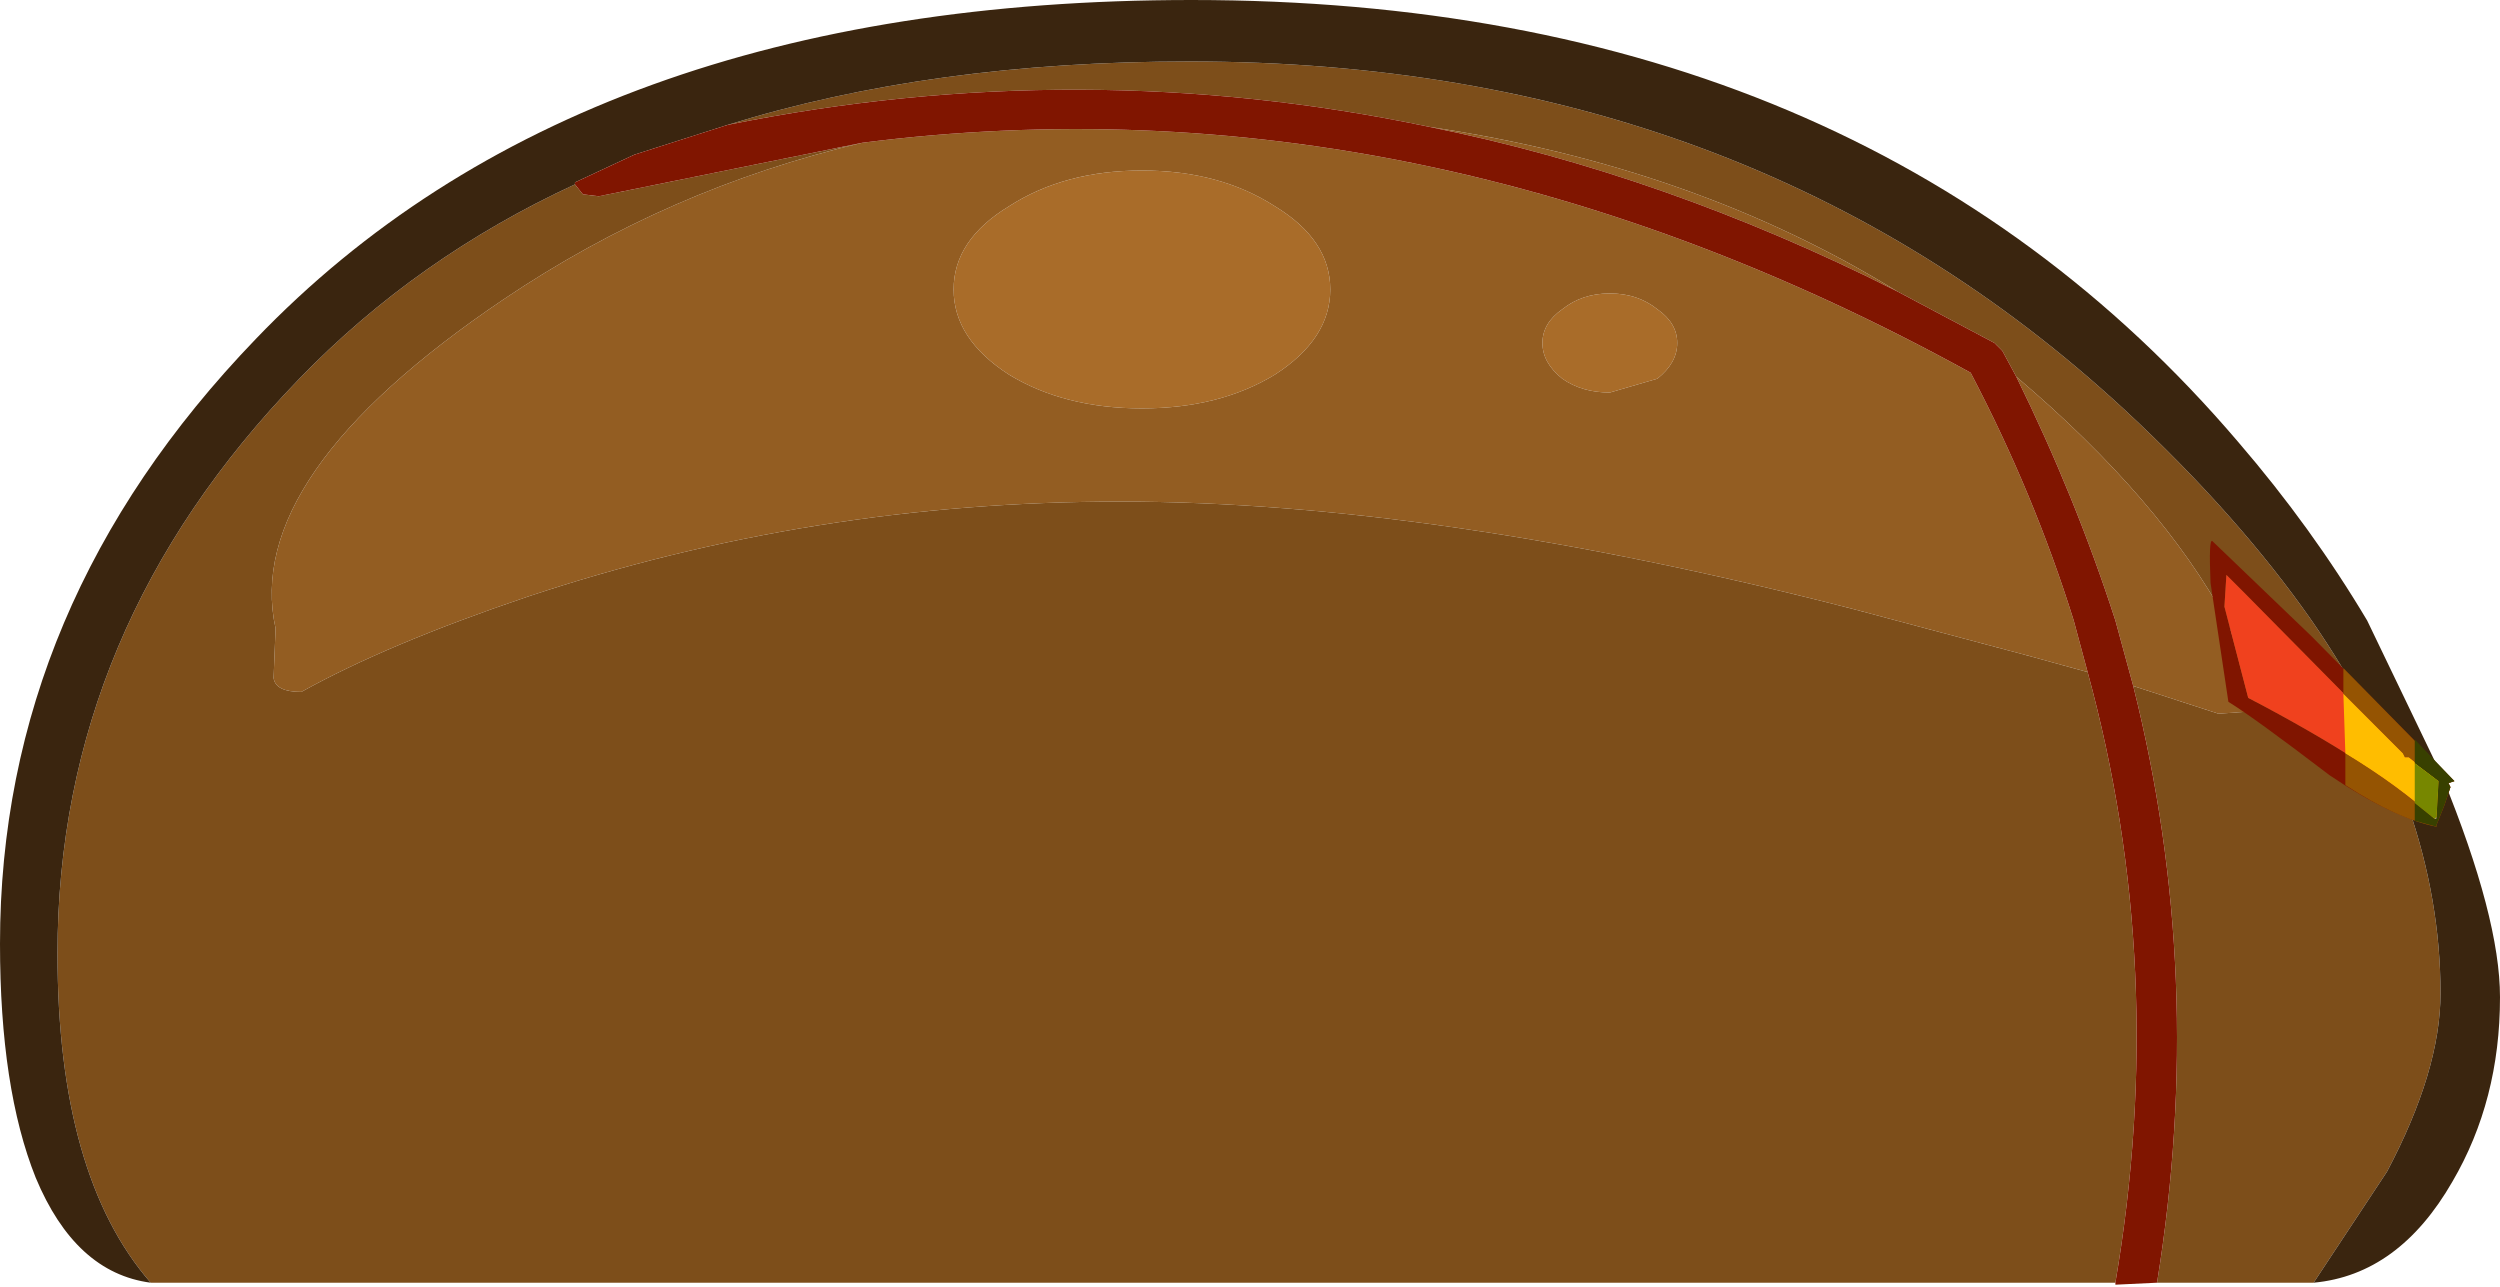 <?xml version="1.0" encoding="UTF-8" standalone="no"?>
<svg xmlns:ffdec="https://www.free-decompiler.com/flash" xmlns:xlink="http://www.w3.org/1999/xlink" ffdec:objectType="shape" height="32.45px" width="63.05px" xmlns="http://www.w3.org/2000/svg">
  <g transform="matrix(1.0, 0.0, 0.0, 1.0, 3.65, 8.55)">
    <path d="M28.5 -3.35 Q29.9 -2.5 29.9 -1.25 29.9 0.0 28.5 0.9 27.1 1.75 25.15 1.75 23.2 1.75 21.8 0.9 20.4 0.0 20.4 -1.25 20.4 -2.5 21.8 -3.35 23.2 -4.25 25.15 -4.25 27.1 -4.25 28.5 -3.35 M36.95 -1.15 Q37.65 -1.15 38.15 -0.75 38.65 -0.4 38.65 0.1 38.65 0.6 38.15 1.0 L36.95 1.35 Q36.25 1.35 35.75 1.0 35.25 0.6 35.25 0.1 35.25 -0.4 35.75 -0.75 36.25 -1.15 36.95 -1.15" fill="#a96c29" fill-rule="evenodd" stroke="none"/>
    <path d="M18.1 -4.95 Q32.25 -6.75 46.05 0.85 47.65 3.9 48.65 7.1 L49.0 8.4 47.55 8.0 43.05 6.8 Q32.55 4.1 24.6 4.1 16.85 4.1 9.65 6.5 6.1 7.7 3.95 8.9 3.3 8.9 3.25 8.55 L3.3 7.3 Q2.45 3.45 9.05 -1.0 13.2 -3.8 18.1 -4.95 M50.15 8.75 L49.7 7.1 Q48.7 4.0 47.2 0.95 50.85 4.05 52.5 7.1 L53.3 9.05 53.0 9.4 52.3 9.45 50.15 8.75 M44.2 -1.2 Q38.35 -4.15 32.4 -5.35 39.1 -4.35 44.2 -1.2 M36.95 -1.15 Q36.25 -1.15 35.75 -0.75 35.25 -0.4 35.25 0.1 35.25 0.6 35.75 1.0 36.25 1.35 36.95 1.35 L38.15 1.0 Q38.65 0.6 38.65 0.1 38.65 -0.4 38.15 -0.75 37.65 -1.15 36.95 -1.15 M28.5 -3.35 Q27.1 -4.25 25.15 -4.25 23.2 -4.25 21.8 -3.35 20.4 -2.5 20.4 -1.25 20.4 0.0 21.8 0.9 23.2 1.75 25.15 1.75 27.1 1.75 28.5 0.9 29.9 0.0 29.9 -1.25 29.9 -2.5 28.5 -3.35" fill="#935d22" fill-rule="evenodd" stroke="none"/>
    <path d="M10.85 -3.9 L11.05 -3.65 11.45 -3.6 18.1 -4.95 Q13.2 -3.8 9.05 -1.0 2.45 3.45 3.3 7.3 L3.25 8.55 Q3.3 8.9 3.95 8.9 6.1 7.7 9.65 6.5 16.85 4.1 24.6 4.1 32.55 4.1 43.05 6.8 L47.55 8.0 49.0 8.4 Q51.05 15.9 49.7 23.8 L0.15 23.8 Q-2.2 21.1 -2.2 15.5 -2.2 7.3 3.9 1.0 6.85 -2.05 10.85 -3.9 M50.75 23.8 Q52.0 16.1 50.15 8.75 L52.3 9.45 53.0 9.4 53.3 9.05 52.5 7.1 Q50.85 4.05 47.2 0.95 L46.85 0.3 46.65 0.1 44.2 -1.2 Q39.1 -4.35 32.4 -5.35 23.6 -7.2 14.7 -5.4 19.85 -7.0 26.35 -7.0 40.45 -7.0 49.95 1.8 52.8 4.45 54.65 7.1 57.9 11.8 57.9 16.5 57.9 18.45 56.55 21.0 L54.7 23.8 50.75 23.8" fill="#7d4e1a" fill-rule="evenodd" stroke="none"/>
    <path d="M14.7 -5.4 L12.35 -4.65 10.85 -3.95 10.85 -3.9 Q6.85 -2.05 3.9 1.0 -2.2 7.3 -2.2 15.5 -2.2 21.1 0.15 23.8 -1.75 23.55 -2.75 21.15 -3.65 18.9 -3.65 15.25 -3.65 6.7 2.8 0.0 11.0 -8.55 26.4 -8.55 43.3 -8.55 52.8 2.6 54.65 4.75 56.05 7.1 L57.95 11.05 Q59.4 14.6 59.4 16.6 59.4 19.2 58.2 21.25 56.85 23.6 54.7 23.8 L56.55 21.0 Q57.9 18.45 57.9 16.5 57.9 11.8 54.65 7.1 52.8 4.45 49.95 1.8 40.45 -7.0 26.35 -7.0 19.85 -7.0 14.7 -5.4" fill="#3a250f" fill-rule="evenodd" stroke="none"/>
    <path d="M18.1 -4.95 L11.45 -3.6 11.05 -3.65 10.85 -3.9 10.85 -3.95 12.35 -4.65 14.7 -5.4 Q23.6 -7.2 32.4 -5.35 38.35 -4.15 44.2 -1.2 L46.65 0.1 46.85 0.3 47.2 0.95 Q48.7 4.0 49.7 7.1 L50.15 8.75 Q52.0 16.1 50.75 23.8 L49.7 23.85 49.7 23.8 Q51.05 15.9 49.0 8.4 L48.65 7.1 Q47.65 3.9 46.05 0.85 32.25 -6.75 18.1 -4.95" fill="#801500" fill-rule="evenodd" stroke="none"/>
    <path d="M57.8 12.05 L57.8 12.1 57.75 12.1 57.8 12.05" fill="#b4b4b4" fill-rule="evenodd" stroke="none"/>
    <path d="M55.1 11.0 Q53.2 9.55 52.55 9.15 L52.1 6.15 Q52.05 5.0 52.15 5.1 L54.65 7.5 58.25 11.15 58.1 11.2 58.15 11.3 58.0 11.75 57.8 12.25 57.8 12.3 Q56.65 12.05 55.1 11.0 M57.8 12.05 L57.85 11.15 57.1 10.55 57.0 10.55 56.95 10.45 53.0 6.45 52.5 5.95 52.45 6.75 53.05 9.05 Q56.3 10.75 57.75 12.1 L57.8 12.1 57.8 12.05" fill="#801500" fill-rule="evenodd" stroke="none"/>
    <path d="M57.75 12.1 Q56.3 10.75 53.05 9.05 L52.45 6.75 52.5 5.95 53.0 6.45 56.95 10.45 57.0 10.55 57.1 10.55 57.85 11.15 57.8 12.05 57.75 12.1" fill="#f0411e" fill-rule="evenodd" stroke="none"/>
    <path d="M57.8 12.05 L57.8 12.1 57.75 12.1 57.8 12.05" fill="#b4b4b4" fill-rule="evenodd" stroke="none"/>
    <path d="M55.45 8.95 L55.45 8.3 58.25 11.15 58.1 11.2 58.15 11.3 58.0 11.75 57.8 12.25 57.8 12.3 Q56.8 12.1 55.5 11.25 L55.5 10.45 Q56.9 11.3 57.75 12.1 L57.8 12.1 57.8 12.05 57.85 11.15 57.1 10.55 57.0 10.55 56.95 10.45 55.45 8.95" fill="#955402" fill-rule="evenodd" stroke="none"/>
    <path d="M55.45 8.95 L56.95 10.45 57.0 10.55 57.1 10.55 57.85 11.15 57.8 12.05 57.75 12.1 Q56.9 11.3 55.5 10.45 L55.45 8.95" fill="#ffbd00" fill-rule="evenodd" stroke="none"/>
    <path d="M57.8 12.05 L57.8 12.1 57.75 12.1 57.8 12.05" fill="#b4b4b4" fill-rule="evenodd" stroke="none"/>
    <path d="M57.25 10.7 L57.25 10.1 58.25 11.15 58.1 11.2 58.15 11.3 58.0 11.75 57.8 12.25 57.8 12.3 57.25 12.15 57.25 11.7 57.75 12.1 57.8 12.1 57.8 12.05 57.85 11.15 57.25 10.7" fill="#384000" fill-rule="evenodd" stroke="none"/>
    <path d="M57.25 10.7 L57.85 11.15 57.8 12.05 57.75 12.1 57.25 11.7 57.25 10.7" fill="#778700" fill-rule="evenodd" stroke="none"/>
  </g>
</svg>
